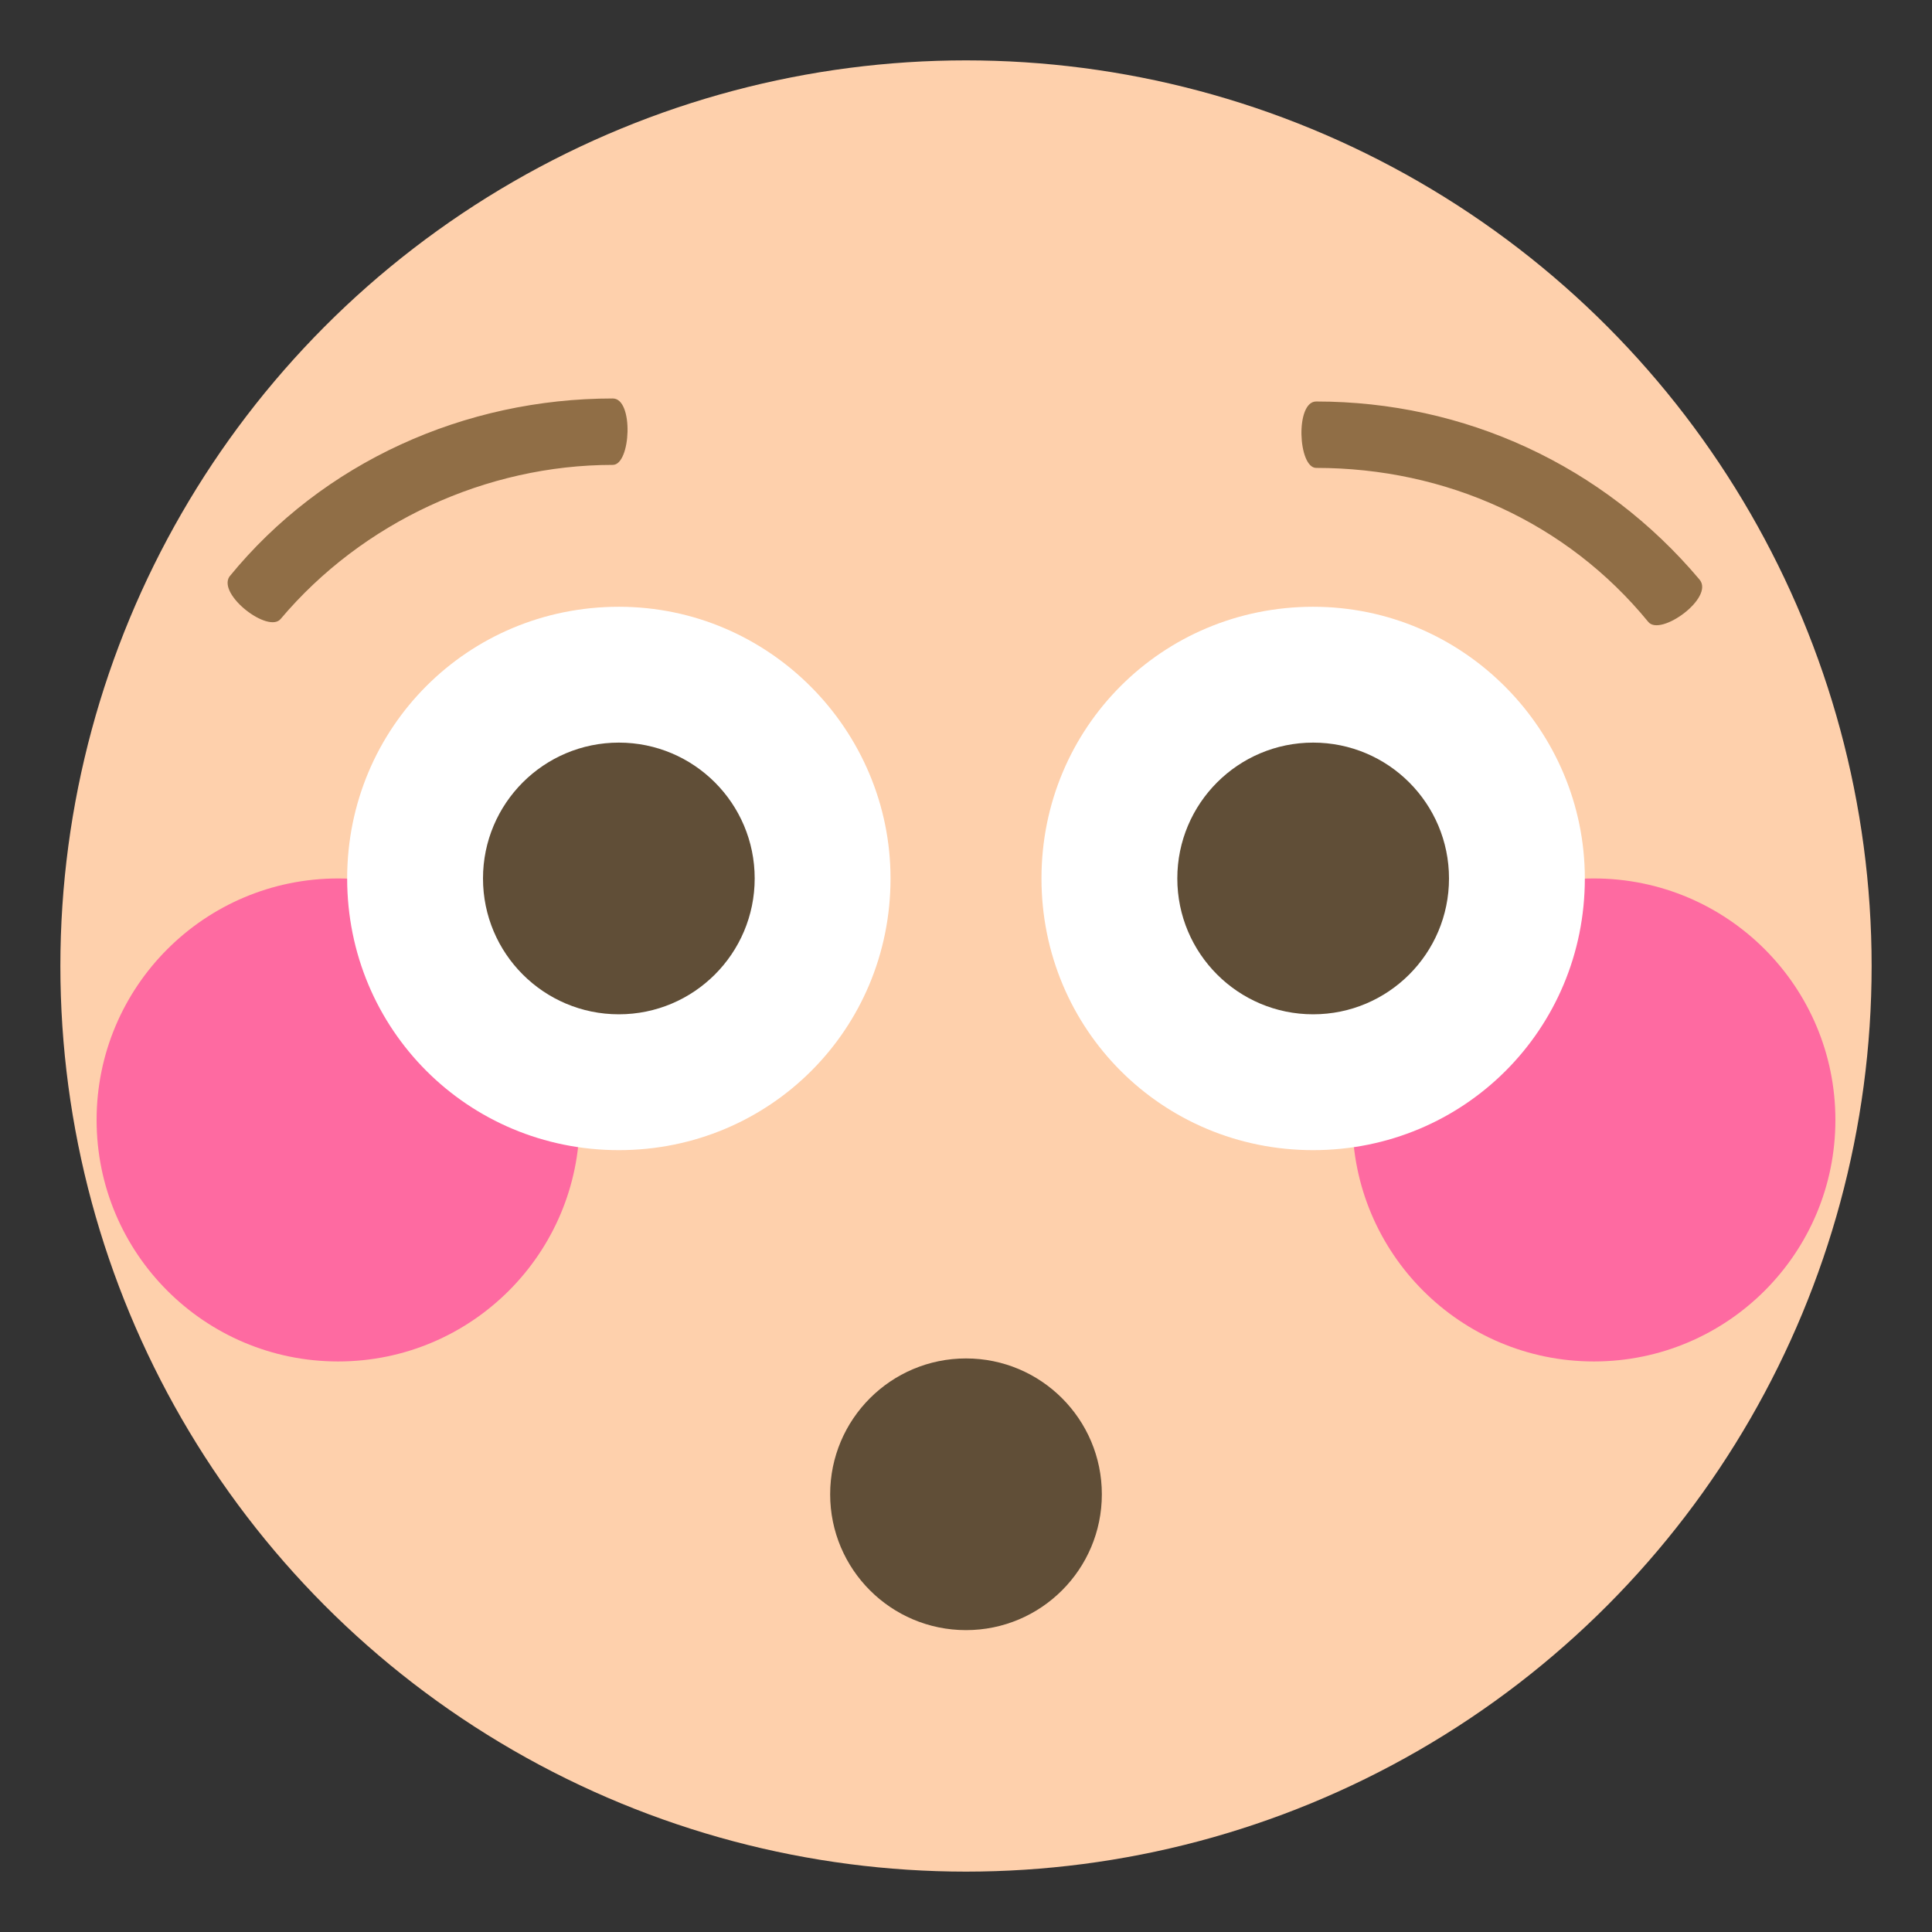 <svg xmlns="http://www.w3.org/2000/svg" viewBox="0 0 64 64">
    <rect x="0" y="0" width="64" height="64" fill="#333333" stroke="none"/>
    <title>flushed face, medium-light skin tone</title>
    <circle cx="32" cy="32" r="30" fill="#fed0ac"/>
    <g fill="#fe6aa1">
        <circle cx="52.8" cy="37.1" r="8"/>
        <circle cx="11.2" cy="37.1" r="8"/>
    </g>
    <g fill="#906e46">
        <path d="M54.6 20.6c-2.7-3.3-6.7-5.1-11-5.1-.6 0-.7-2.2 0-2.2 4.9 0 9.5 2.1 12.7 5.9.5.6-1.3 1.9-1.7 1.4M20.3 15.4c-4.2 0-8.3 1.9-11 5.1-.4.5-2.1-.8-1.7-1.4 3.1-3.8 7.8-5.9 12.7-5.9.7 0 .6 2.2 0 2.2"/>
    </g>
    <circle cx="32" cy="49.5" r="4.5" fill="#604e37"/>
    <path fill="#fff" d="M29.5 29.1c0 5-4 9-9 9s-9-4-9-9 4-9 9-9 9 4.1 9 9"/>
    <circle cx="20.5" cy="29.1" r="4.5" fill="#604e37"/>
    <path fill="#fff" d="M52.5 29.1c0 5-4 9-9 9s-9-4-9-9 4-9 9-9 9 4.1 9 9"/>
    <circle cx="43.5" cy="29.1" r="4.5" fill="#604e37"/>
</svg>